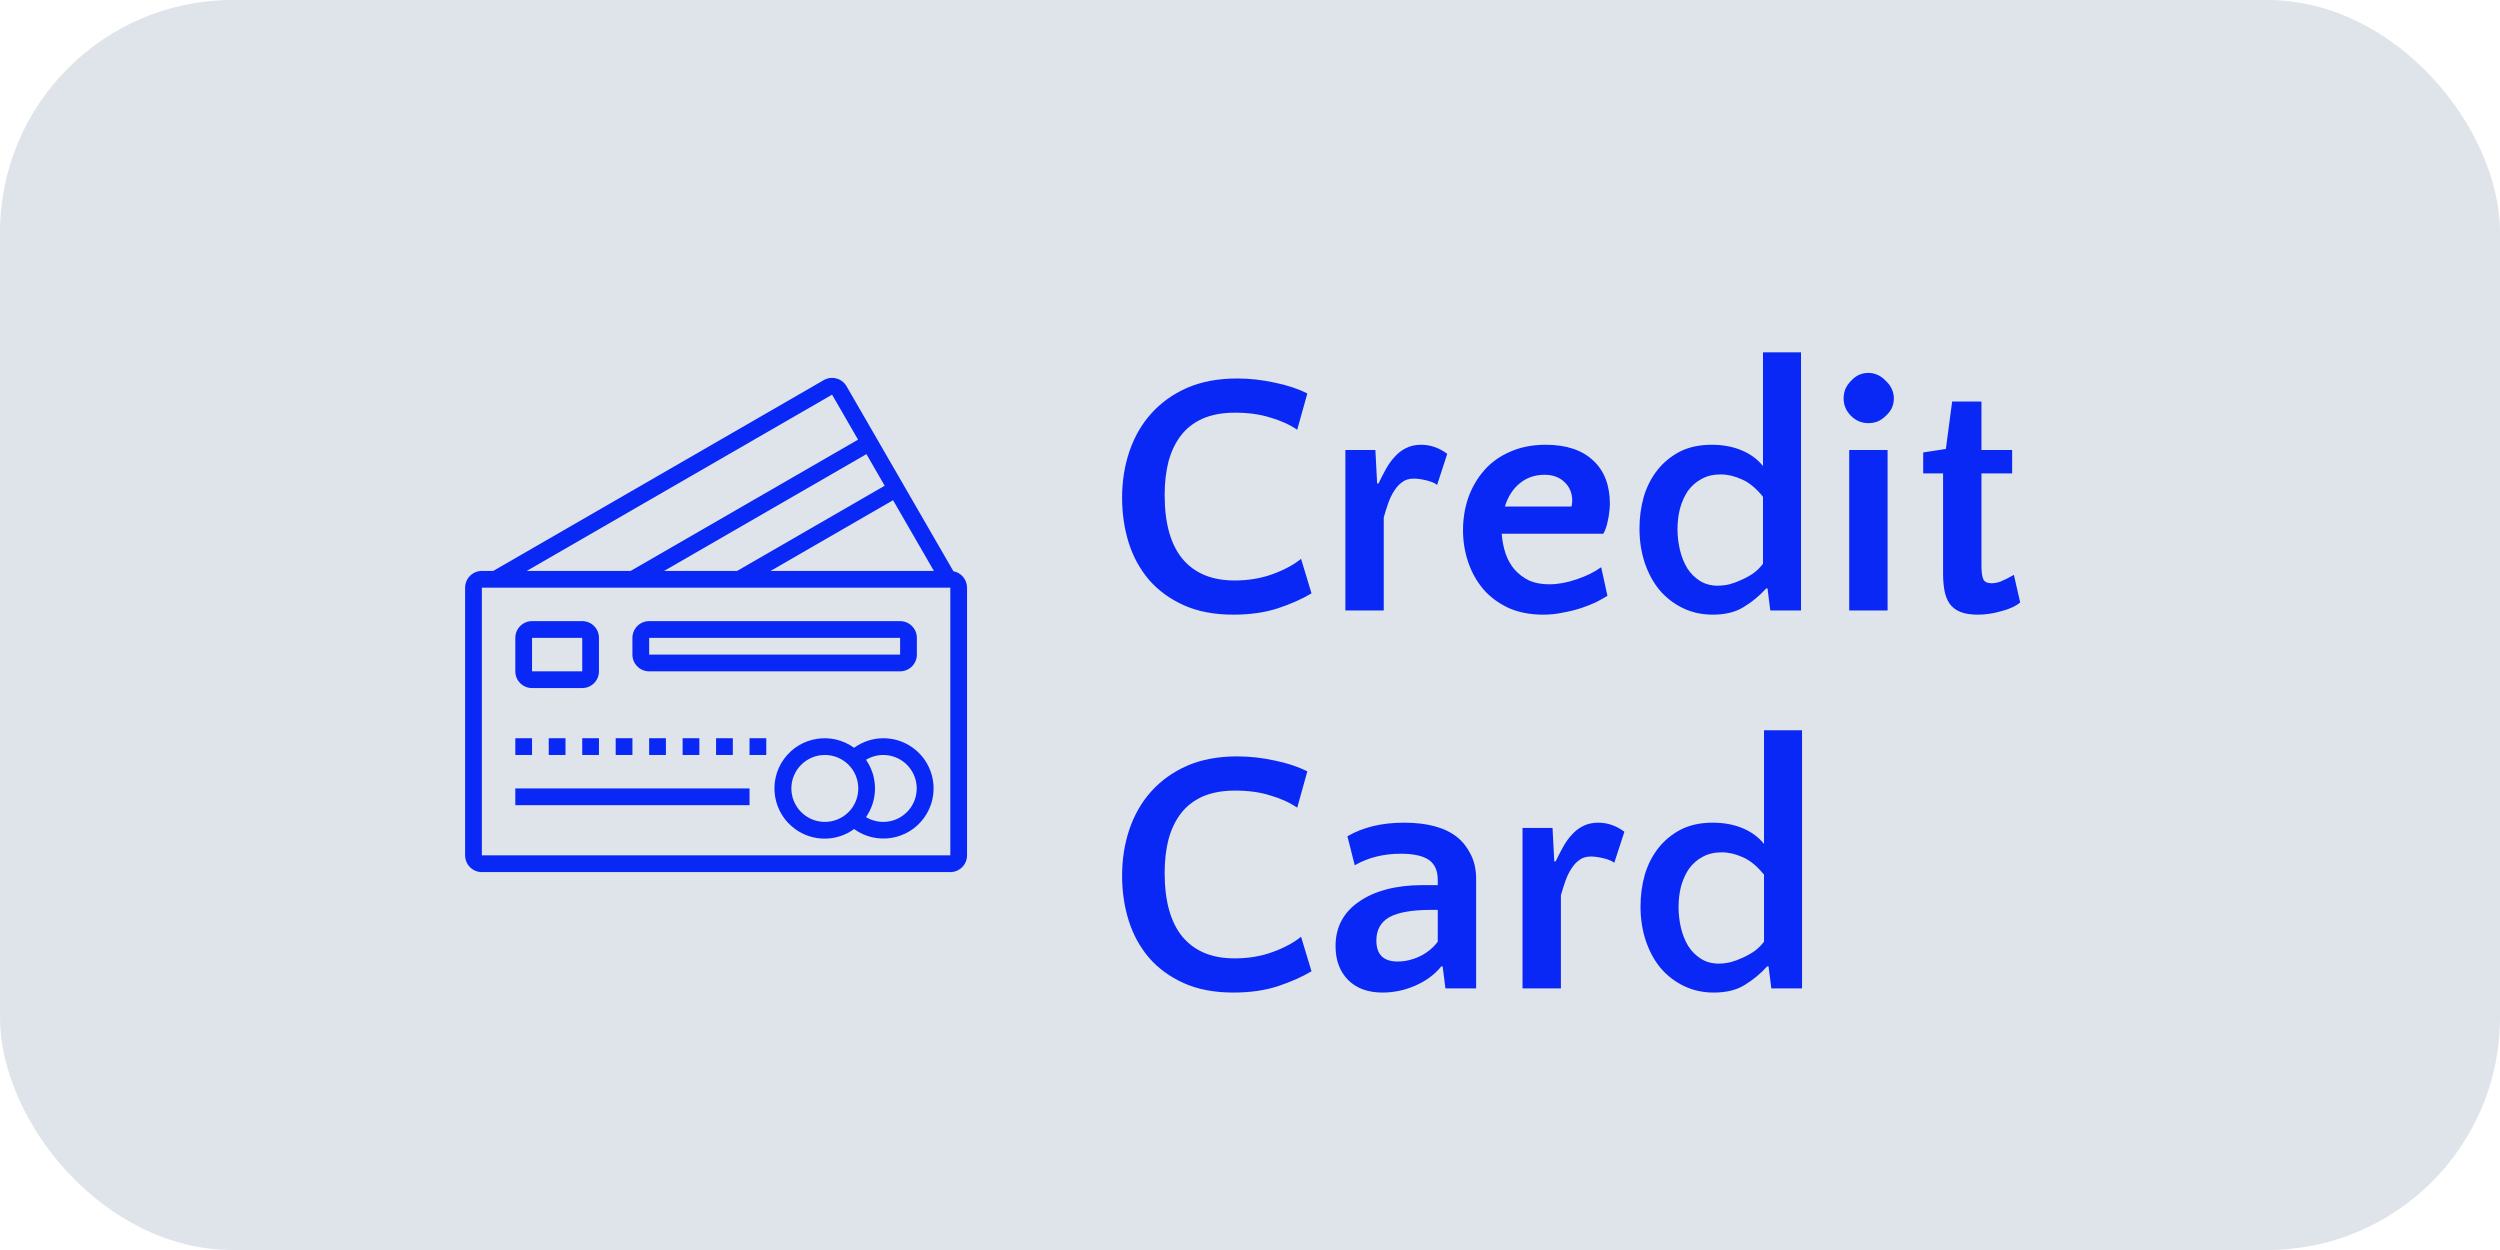 <svg width="86" height="43" viewBox="0 0 86 43" fill="none" xmlns="http://www.w3.org/2000/svg">
<rect width="86" height="43" rx="8" fill="#DFE3EA"/>
<path d="M44.624 14.784C44.368 14.608 44.06 14.468 43.7 14.364C43.348 14.252 42.944 14.196 42.488 14.196C42.056 14.196 41.684 14.264 41.372 14.4C41.068 14.536 40.82 14.728 40.628 14.976C40.436 15.224 40.292 15.524 40.196 15.876C40.108 16.22 40.064 16.604 40.064 17.028C40.064 17.996 40.268 18.728 40.676 19.224C41.092 19.72 41.688 19.968 42.464 19.968C42.944 19.968 43.38 19.896 43.772 19.752C44.172 19.608 44.5 19.432 44.756 19.224L45.116 20.412C44.796 20.604 44.408 20.776 43.952 20.928C43.504 21.072 42.996 21.144 42.428 21.144C41.772 21.144 41.204 21.036 40.724 20.82C40.244 20.604 39.844 20.312 39.524 19.944C39.212 19.576 38.98 19.152 38.828 18.672C38.676 18.184 38.6 17.668 38.6 17.124C38.6 16.556 38.684 16.024 38.852 15.528C39.02 15.032 39.268 14.6 39.596 14.232C39.932 13.856 40.344 13.56 40.832 13.344C41.328 13.128 41.904 13.02 42.56 13.02C42.992 13.02 43.424 13.068 43.856 13.164C44.288 13.252 44.66 13.376 44.972 13.536L44.624 14.784ZM49.437 16.68C49.357 16.616 49.233 16.564 49.065 16.524C48.897 16.484 48.753 16.464 48.633 16.464C48.473 16.464 48.341 16.504 48.237 16.584C48.133 16.656 48.041 16.756 47.961 16.884C47.881 17.004 47.813 17.144 47.757 17.304C47.701 17.464 47.649 17.628 47.601 17.796V21H46.281V15.48H47.313L47.373 16.632H47.421C47.501 16.464 47.585 16.3 47.673 16.14C47.761 15.98 47.861 15.84 47.973 15.72C48.085 15.592 48.213 15.492 48.357 15.42C48.509 15.34 48.685 15.3 48.885 15.3C49.205 15.3 49.505 15.404 49.785 15.612L49.437 16.68ZM53.172 15.3C53.876 15.3 54.42 15.48 54.804 15.84C55.188 16.192 55.38 16.692 55.38 17.34C55.38 17.428 55.372 17.524 55.356 17.628C55.348 17.724 55.332 17.82 55.308 17.916C55.292 18.012 55.268 18.1 55.236 18.18C55.212 18.252 55.184 18.312 55.152 18.36H51.66C51.676 18.6 51.72 18.828 51.792 19.044C51.864 19.252 51.968 19.436 52.104 19.596C52.24 19.748 52.404 19.872 52.596 19.968C52.796 20.056 53.028 20.1 53.292 20.1C53.588 20.1 53.9 20.044 54.228 19.932C54.564 19.82 54.848 19.68 55.08 19.512L55.296 20.496C55.192 20.56 55.064 20.632 54.912 20.712C54.76 20.784 54.588 20.852 54.396 20.916C54.204 20.98 53.996 21.032 53.772 21.072C53.556 21.12 53.328 21.144 53.088 21.144C52.64 21.144 52.244 21.068 51.9 20.916C51.556 20.756 51.268 20.544 51.036 20.28C50.804 20.008 50.628 19.696 50.508 19.344C50.388 18.992 50.328 18.624 50.328 18.24C50.328 17.848 50.388 17.476 50.508 17.124C50.636 16.764 50.82 16.448 51.06 16.176C51.3 15.904 51.596 15.692 51.948 15.54C52.308 15.38 52.716 15.3 53.172 15.3ZM53.136 16.332C52.8 16.332 52.512 16.432 52.272 16.632C52.04 16.824 51.872 17.088 51.768 17.424H54.06C54.068 17.4 54.072 17.372 54.072 17.34C54.08 17.308 54.084 17.268 54.084 17.22C54.084 16.964 53.996 16.752 53.82 16.584C53.644 16.416 53.416 16.332 53.136 16.332ZM58.919 21.144C58.542 21.144 58.199 21.068 57.886 20.916C57.575 20.764 57.306 20.556 57.083 20.292C56.867 20.028 56.699 19.716 56.578 19.356C56.459 18.996 56.398 18.604 56.398 18.18C56.398 17.804 56.447 17.444 56.542 17.1C56.647 16.748 56.803 16.44 57.011 16.176C57.218 15.912 57.474 15.7 57.779 15.54C58.09 15.38 58.459 15.3 58.883 15.3C59.267 15.3 59.611 15.364 59.914 15.492C60.218 15.62 60.462 15.8 60.647 16.032V12.12H61.955V21H60.898L60.803 20.244H60.755C60.531 20.492 60.275 20.704 59.986 20.88C59.706 21.056 59.35 21.144 58.919 21.144ZM59.087 20.148C59.215 20.148 59.35 20.132 59.495 20.1C59.639 20.06 59.779 20.008 59.914 19.944C60.059 19.88 60.194 19.804 60.322 19.716C60.45 19.62 60.559 19.512 60.647 19.392V17.088C60.407 16.792 60.163 16.592 59.914 16.488C59.666 16.376 59.426 16.32 59.194 16.32C58.938 16.32 58.718 16.372 58.535 16.476C58.35 16.572 58.194 16.708 58.066 16.884C57.947 17.06 57.855 17.264 57.791 17.496C57.734 17.72 57.706 17.956 57.706 18.204C57.706 18.444 57.734 18.684 57.791 18.924C57.846 19.156 57.931 19.364 58.042 19.548C58.154 19.724 58.298 19.868 58.474 19.98C58.651 20.092 58.855 20.148 59.087 20.148ZM64.933 21H63.613V15.48H64.933V21ZM63.421 13.704C63.421 13.592 63.441 13.484 63.481 13.38C63.529 13.276 63.593 13.184 63.673 13.104C63.753 13.016 63.841 12.948 63.937 12.9C64.041 12.852 64.153 12.828 64.273 12.828C64.385 12.828 64.493 12.852 64.597 12.9C64.701 12.948 64.793 13.016 64.873 13.104C64.961 13.184 65.029 13.276 65.077 13.38C65.125 13.484 65.149 13.592 65.149 13.704C65.149 13.824 65.125 13.936 65.077 14.04C65.029 14.136 64.961 14.224 64.873 14.304C64.793 14.384 64.701 14.448 64.597 14.496C64.493 14.536 64.385 14.556 64.273 14.556C64.041 14.556 63.841 14.472 63.673 14.304C63.505 14.136 63.421 13.936 63.421 13.704ZM66.842 16.284H66.158V15.564L66.938 15.444L67.154 13.812H68.162V15.48H69.218V16.284H68.162V19.452C68.162 19.692 68.186 19.856 68.234 19.944C68.282 20.024 68.374 20.064 68.51 20.064C68.614 20.064 68.718 20.044 68.822 20.004C68.926 19.964 69.078 19.888 69.278 19.776L69.494 20.724C69.342 20.852 69.126 20.952 68.846 21.024C68.574 21.104 68.302 21.144 68.03 21.144C67.79 21.144 67.59 21.112 67.43 21.048C67.278 20.984 67.158 20.892 67.07 20.772C66.982 20.644 66.922 20.492 66.89 20.316C66.858 20.14 66.842 19.944 66.842 19.728V16.284ZM44.624 27.784C44.368 27.608 44.06 27.468 43.7 27.364C43.348 27.252 42.944 27.196 42.488 27.196C42.056 27.196 41.684 27.264 41.372 27.4C41.068 27.536 40.82 27.728 40.628 27.976C40.436 28.224 40.292 28.524 40.196 28.876C40.108 29.22 40.064 29.604 40.064 30.028C40.064 30.996 40.268 31.728 40.676 32.224C41.092 32.72 41.688 32.968 42.464 32.968C42.944 32.968 43.38 32.896 43.772 32.752C44.172 32.608 44.5 32.432 44.756 32.224L45.116 33.412C44.796 33.604 44.408 33.776 43.952 33.928C43.504 34.072 42.996 34.144 42.428 34.144C41.772 34.144 41.204 34.036 40.724 33.82C40.244 33.604 39.844 33.312 39.524 32.944C39.212 32.576 38.98 32.152 38.828 31.672C38.676 31.184 38.6 30.668 38.6 30.124C38.6 29.556 38.684 29.024 38.852 28.528C39.02 28.032 39.268 27.6 39.596 27.232C39.932 26.856 40.344 26.56 40.832 26.344C41.328 26.128 41.904 26.02 42.56 26.02C42.992 26.02 43.424 26.068 43.856 26.164C44.288 26.252 44.66 26.376 44.972 26.536L44.624 27.784ZM49.723 34L49.627 33.244H49.579C49.363 33.516 49.067 33.736 48.691 33.904C48.323 34.064 47.947 34.144 47.563 34.144C47.059 34.144 46.663 34 46.375 33.712C46.087 33.416 45.943 33.028 45.943 32.548C45.943 32.22 46.011 31.928 46.147 31.672C46.291 31.408 46.495 31.188 46.759 31.012C47.023 30.828 47.339 30.688 47.707 30.592C48.075 30.496 48.487 30.448 48.943 30.448H49.459V30.268C49.459 29.956 49.359 29.728 49.159 29.584C48.951 29.44 48.627 29.368 48.187 29.368C47.595 29.368 47.067 29.5 46.603 29.764L46.351 28.768C46.887 28.456 47.535 28.3 48.295 28.3C49.095 28.3 49.703 28.464 50.119 28.792C50.311 28.944 50.467 29.14 50.587 29.38C50.715 29.62 50.779 29.908 50.779 30.244V34H49.723ZM48.079 33.076C48.335 33.076 48.591 33.016 48.847 32.896C49.103 32.768 49.307 32.6 49.459 32.392V31.3H49.231C48.575 31.3 48.095 31.384 47.791 31.552C47.495 31.72 47.347 31.988 47.347 32.356C47.347 32.836 47.591 33.076 48.079 33.076ZM55.531 29.68C55.451 29.616 55.327 29.564 55.159 29.524C54.991 29.484 54.847 29.464 54.727 29.464C54.567 29.464 54.435 29.504 54.331 29.584C54.227 29.656 54.135 29.756 54.055 29.884C53.975 30.004 53.907 30.144 53.851 30.304C53.795 30.464 53.743 30.628 53.695 30.796V34H52.375V28.48H53.407L53.467 29.632H53.515C53.595 29.464 53.679 29.3 53.767 29.14C53.855 28.98 53.955 28.84 54.067 28.72C54.179 28.592 54.307 28.492 54.451 28.42C54.603 28.34 54.779 28.3 54.979 28.3C55.299 28.3 55.599 28.404 55.879 28.612L55.531 29.68ZM58.954 34.144C58.578 34.144 58.234 34.068 57.922 33.916C57.61 33.764 57.342 33.556 57.118 33.292C56.902 33.028 56.734 32.716 56.614 32.356C56.494 31.996 56.434 31.604 56.434 31.18C56.434 30.804 56.482 30.444 56.578 30.1C56.682 29.748 56.838 29.44 57.046 29.176C57.254 28.912 57.51 28.7 57.814 28.54C58.126 28.38 58.494 28.3 58.918 28.3C59.302 28.3 59.646 28.364 59.95 28.492C60.254 28.62 60.498 28.8 60.682 29.032V25.12H61.99V34H60.934L60.838 33.244H60.79C60.566 33.492 60.31 33.704 60.022 33.88C59.742 34.056 59.386 34.144 58.954 34.144ZM59.122 33.148C59.25 33.148 59.386 33.132 59.53 33.1C59.674 33.06 59.814 33.008 59.95 32.944C60.094 32.88 60.23 32.804 60.358 32.716C60.486 32.62 60.594 32.512 60.682 32.392V30.088C60.442 29.792 60.198 29.592 59.95 29.488C59.702 29.376 59.462 29.32 59.23 29.32C58.974 29.32 58.754 29.372 58.57 29.476C58.386 29.572 58.23 29.708 58.102 29.884C57.982 30.06 57.89 30.264 57.826 30.496C57.77 30.72 57.742 30.956 57.742 31.204C57.742 31.444 57.77 31.684 57.826 31.924C57.882 32.156 57.966 32.364 58.078 32.548C58.19 32.724 58.334 32.868 58.51 32.98C58.686 33.092 58.89 33.148 59.122 33.148Z" fill="#0928F5"/>
<path d="M32.797 19.651L29.122 13.288C28.963 13.012 28.611 12.918 28.336 13.077C28.336 13.077 28.336 13.077 28.336 13.077L16.967 19.64H16.576C16.258 19.64 16 19.898 16 20.216V29.424C16 29.742 16.258 30 16.576 30H32.691C33.009 30 33.266 29.742 33.266 29.424V20.216C33.266 19.939 33.069 19.702 32.797 19.651V19.651ZM22.844 19.64L29.805 15.622L30.433 16.709L25.356 19.64H22.844ZM30.721 17.207L32.126 19.64H26.507L30.721 17.207ZM28.623 13.576L29.517 15.124L21.693 19.64H18.119L28.623 13.576ZM16.576 29.424V20.216H32.691V29.424H16.576Z" fill="#0928F5"/>
<path d="M30.388 25.396C30.026 25.396 29.674 25.511 29.381 25.724C28.609 25.165 27.529 25.337 26.97 26.108C26.41 26.88 26.582 27.96 27.354 28.52C27.958 28.959 28.776 28.959 29.381 28.52C30.154 29.077 31.232 28.903 31.79 28.13C32.347 27.357 32.172 26.279 31.4 25.722C31.105 25.509 30.751 25.395 30.388 25.396V25.396ZM27.223 27.122C27.224 26.485 27.741 25.97 28.378 25.971C28.676 25.972 28.963 26.088 29.178 26.296C29.634 26.743 29.642 27.475 29.195 27.932C29.189 27.937 29.184 27.942 29.179 27.947C28.723 28.391 27.993 28.381 27.549 27.924C27.34 27.709 27.223 27.422 27.223 27.122V27.122ZM30.388 28.273C30.178 28.274 29.972 28.217 29.791 28.109C29.793 28.106 29.794 28.103 29.796 28.1C29.839 28.037 29.878 27.971 29.913 27.902C29.921 27.886 29.928 27.87 29.936 27.854C29.966 27.79 29.993 27.723 30.015 27.655C30.017 27.649 30.02 27.642 30.022 27.636C30.045 27.562 30.062 27.487 30.075 27.412C30.078 27.393 30.08 27.375 30.083 27.357C30.106 27.201 30.106 27.043 30.083 26.888C30.08 26.87 30.078 26.851 30.074 26.833C30.062 26.757 30.045 26.683 30.023 26.609C30.02 26.602 30.017 26.595 30.015 26.587C29.992 26.521 29.966 26.456 29.937 26.393C29.928 26.375 29.92 26.358 29.912 26.34C29.878 26.273 29.839 26.208 29.797 26.146C29.795 26.142 29.793 26.139 29.791 26.136C30.336 25.808 31.043 25.984 31.371 26.529C31.698 27.074 31.522 27.781 30.978 28.109C30.8 28.216 30.596 28.273 30.388 28.273V28.273Z" fill="#0928F5"/>
<path d="M17.727 25.395H18.302V25.971H17.727V25.395Z" fill="#0928F5"/>
<path d="M18.877 25.395H19.453V25.971H18.877V25.395Z" fill="#0928F5"/>
<path d="M20.029 25.395H20.604V25.971H20.029V25.395Z" fill="#0928F5"/>
<path d="M21.18 25.395H21.756V25.971H21.18V25.395Z" fill="#0928F5"/>
<path d="M22.331 25.395H22.907V25.971H22.331V25.395Z" fill="#0928F5"/>
<path d="M23.482 25.395H24.058V25.971H23.482V25.395Z" fill="#0928F5"/>
<path d="M24.633 25.395H25.209V25.971H24.633V25.395Z" fill="#0928F5"/>
<path d="M25.784 25.395H26.36V25.971H25.784V25.395Z" fill="#0928F5"/>
<path d="M17.727 27.122H25.784V27.698H17.727V27.122Z" fill="#0928F5"/>
<path d="M18.302 23.669H20.029C20.347 23.669 20.604 23.412 20.604 23.094V21.943C20.604 21.625 20.347 21.367 20.029 21.367H18.302C17.984 21.367 17.727 21.625 17.727 21.943V23.094C17.727 23.412 17.984 23.669 18.302 23.669V23.669ZM18.302 21.943H20.029V23.094H18.302V21.943Z" fill="#0928F5"/>
<path d="M22.331 23.094H30.964C31.282 23.094 31.54 22.836 31.54 22.518V21.943C31.54 21.625 31.282 21.367 30.964 21.367H22.331C22.013 21.367 21.755 21.625 21.755 21.943V22.518C21.755 22.836 22.013 23.094 22.331 23.094V23.094ZM22.331 21.943H30.964V22.518H22.331V21.943Z" fill="#0928F5"/>
</svg>
